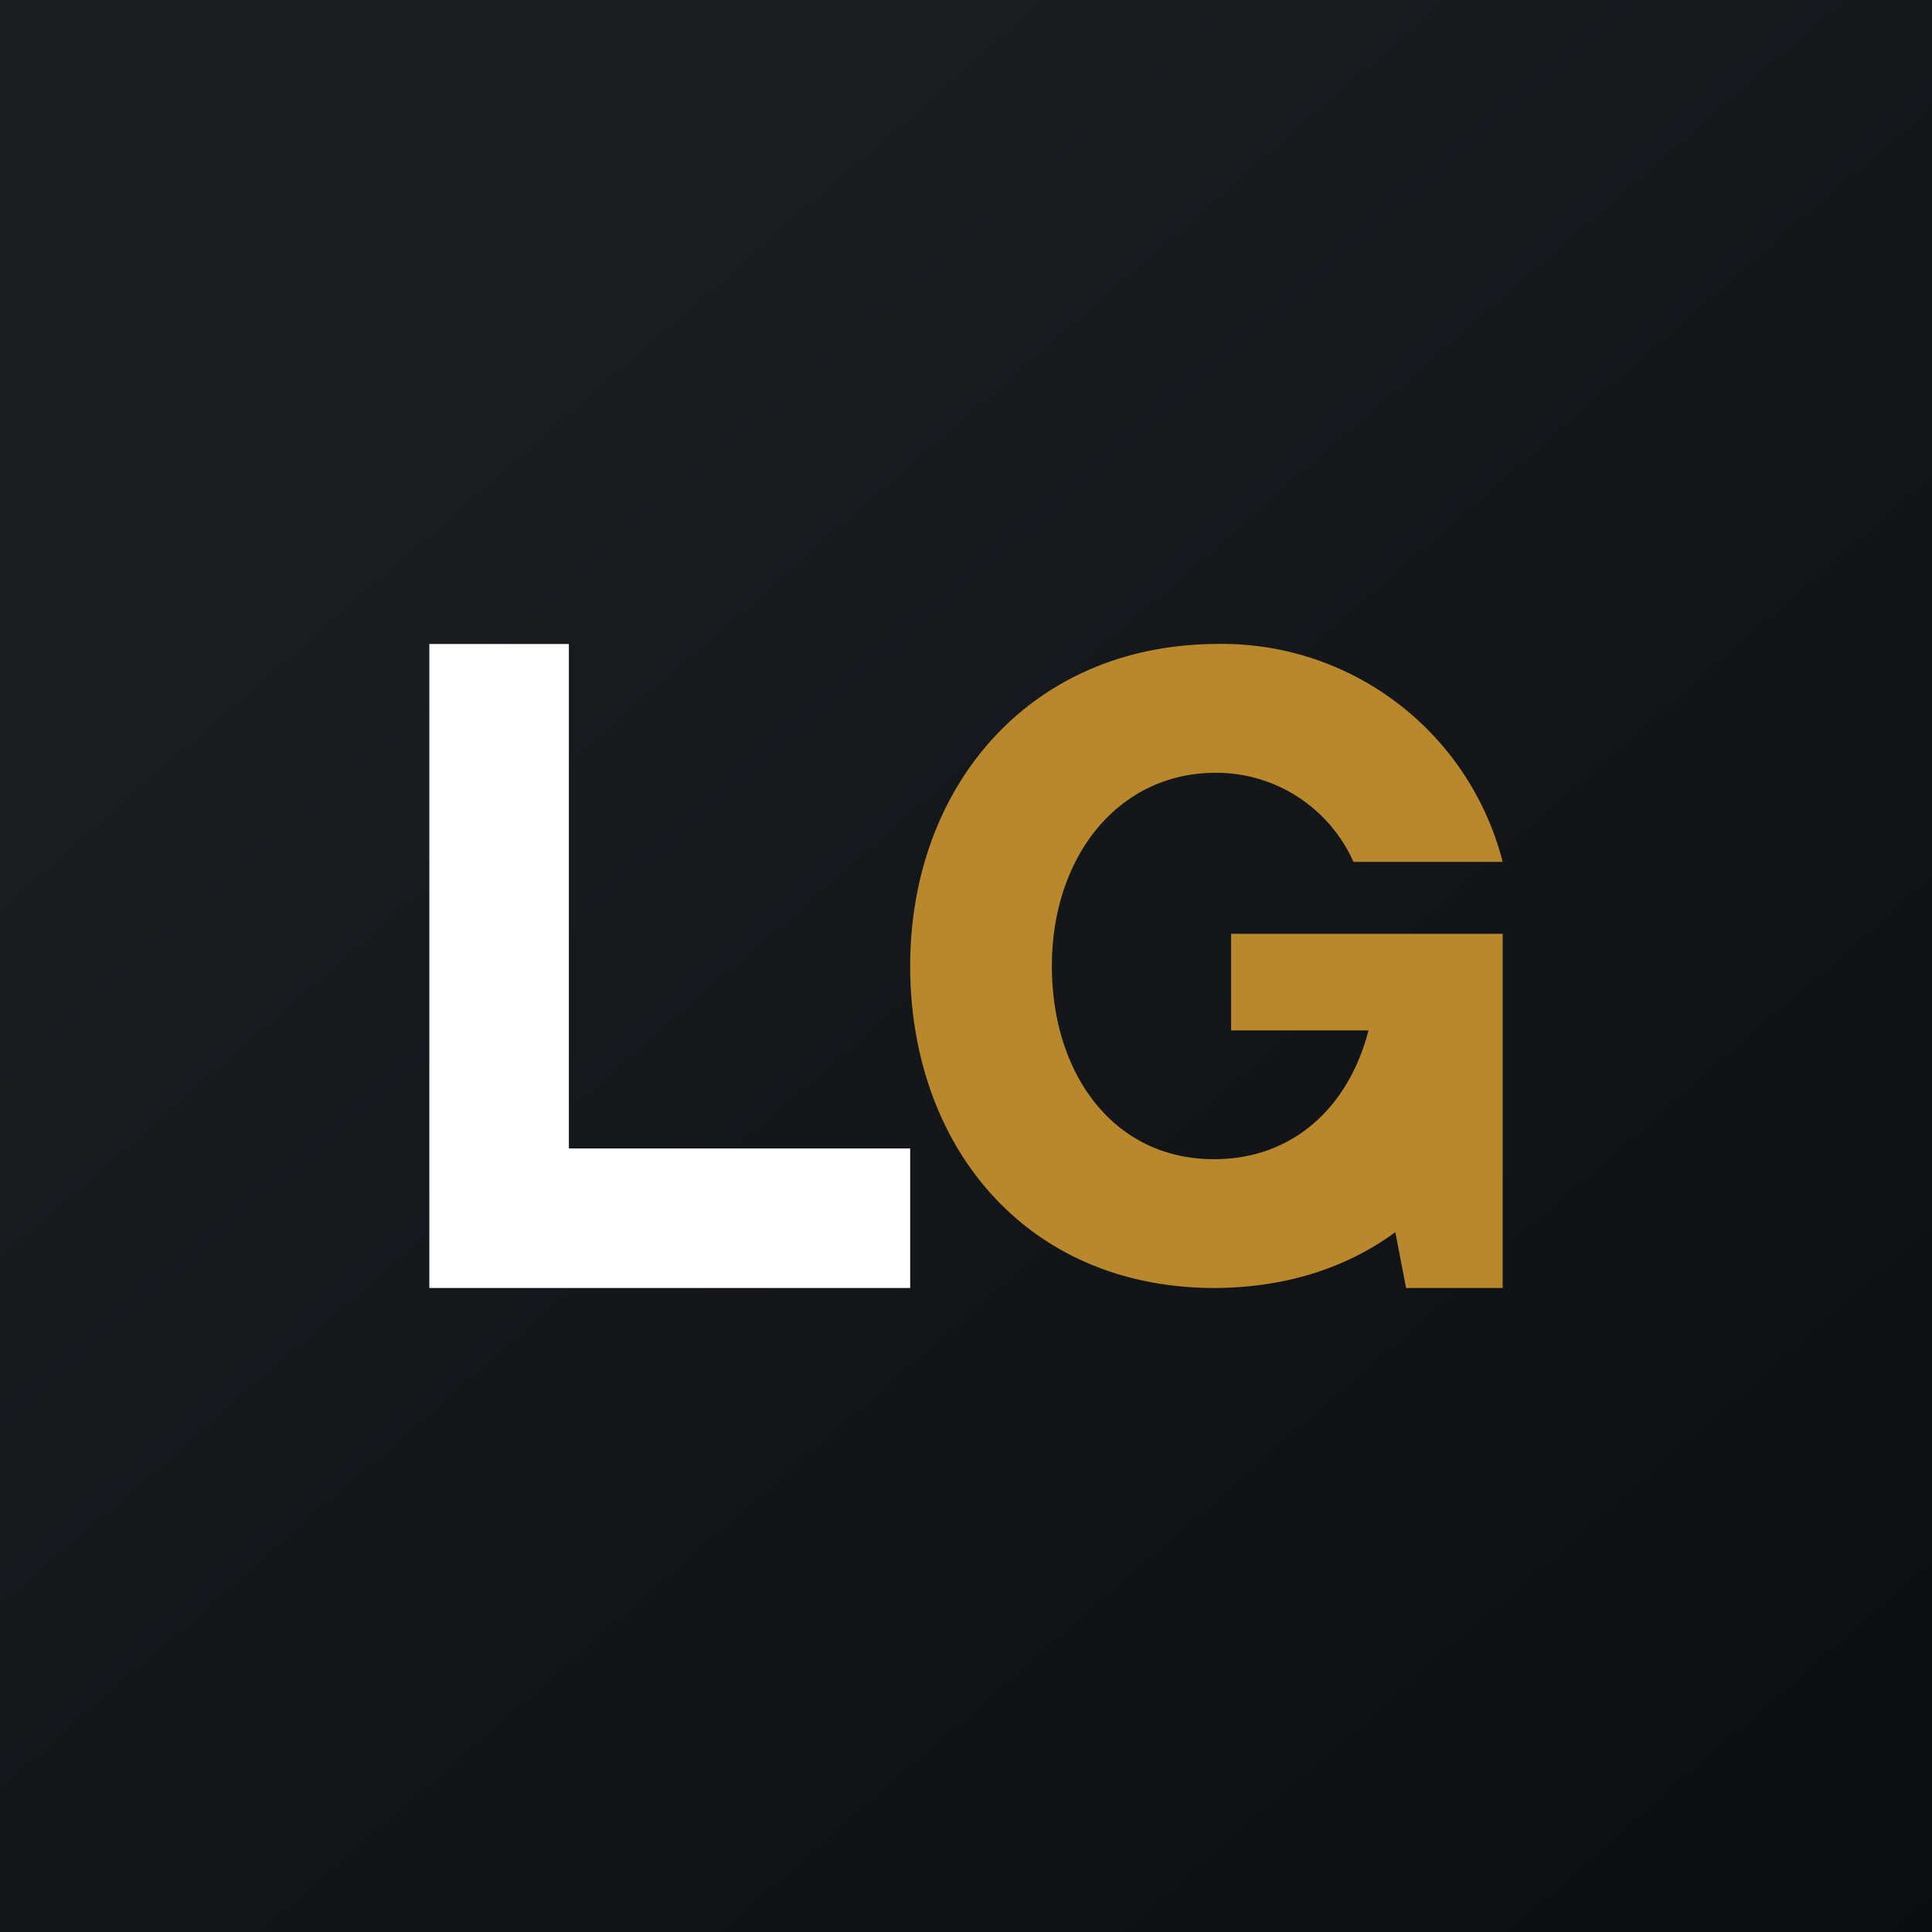 <!-- by TradingView --><svg xmlns="http://www.w3.org/2000/svg" width="18" height="18" viewBox="0 0 18 18"><rect x="0" y="0" width="18" height="18" fill="#333333" stroke="none"/><path fill="url(#awhjzfucm)" d="M0 0h18v18H0z"/><path d="M5.3 6H4v6h4.48v-1.3H5.3V6Z" fill="#fff"/><path d="M13 11.48c-.45.33-1.02.52-1.7.52-1.76-.01-2.82-1.34-2.82-3s1.1-2.98 2.83-3A2.7 2.7 0 0 1 14 8.03h-1.39a1.4 1.4 0 0 0-1.3-.83C10.4 7.21 9.8 8 9.8 9s.57 1.8 1.51 1.8c.75 0 1.26-.5 1.44-1.2h-1.28v-.9H14V12h-.9l-.1-.52Z" fill="#B9882C"/><defs><linearGradient id="awhjzfucm" x1="3.35" y1="3.12" x2="21.9" y2="24.43" gradientUnits="userSpaceOnUse"><stop stop-color="#1A1E21"/><stop offset="1" stop-color="#06060A"/></linearGradient></defs></svg>